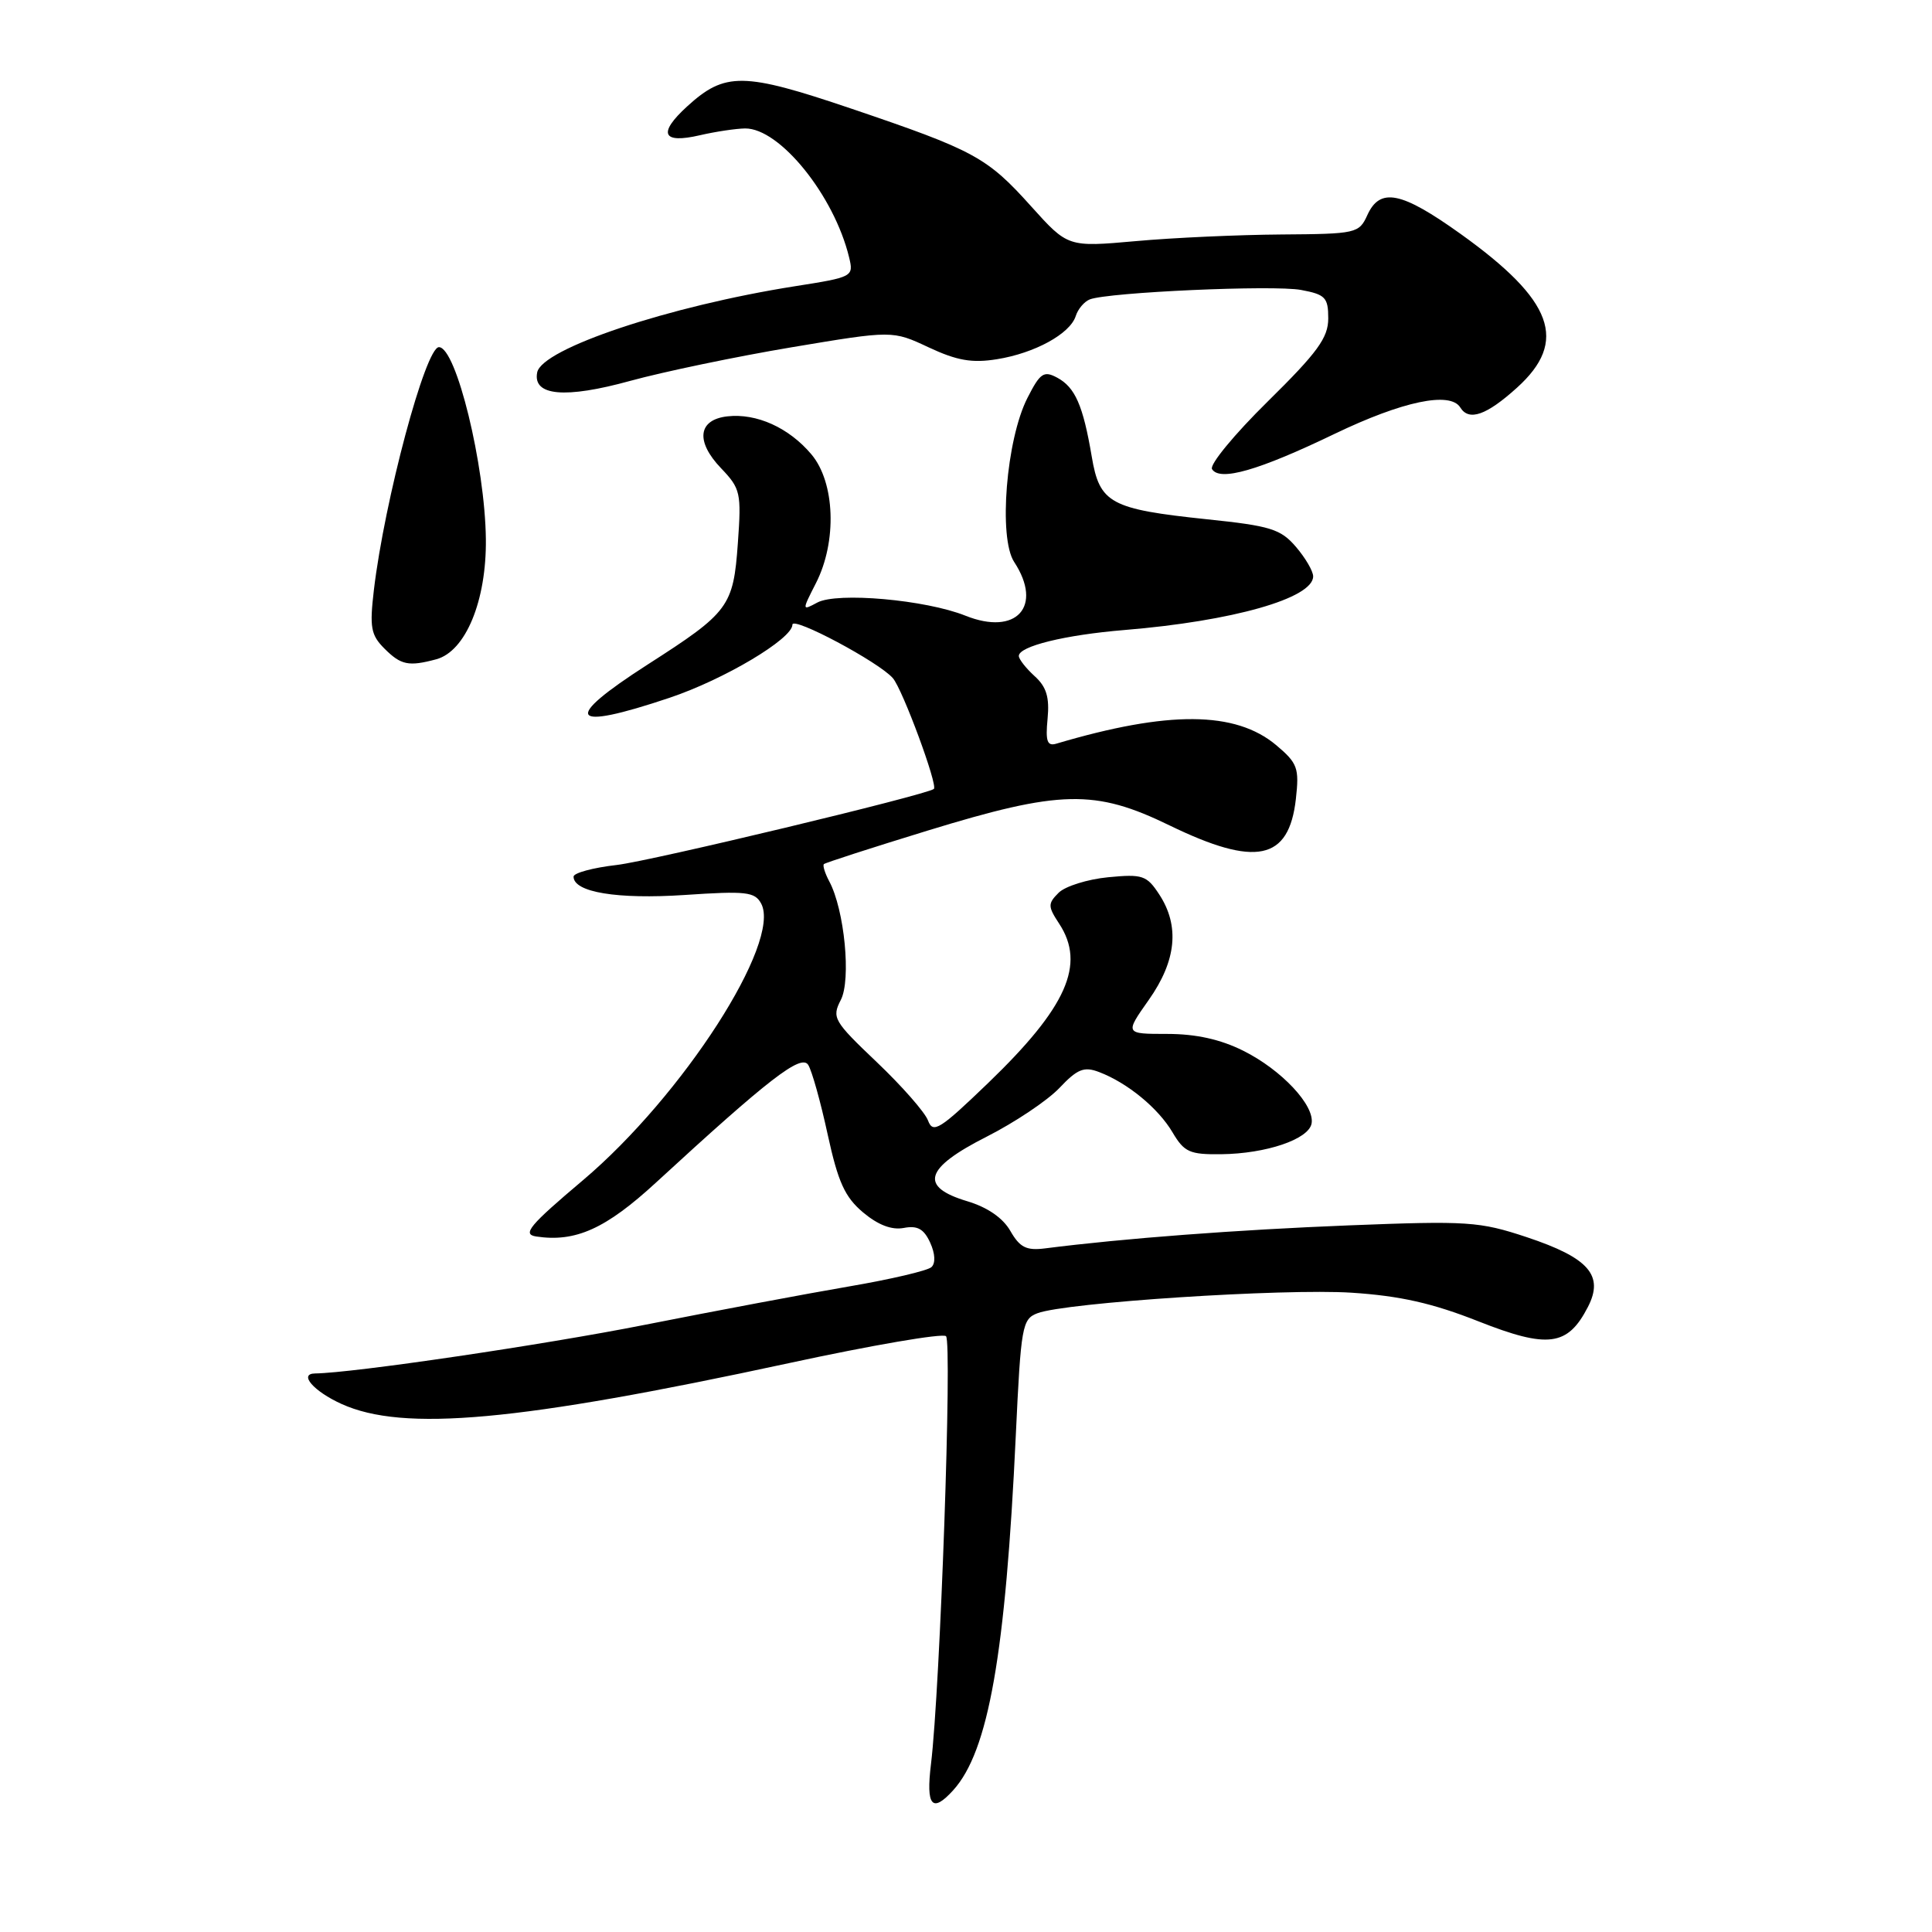 <?xml version="1.0" encoding="UTF-8" standalone="no"?>
<!DOCTYPE svg PUBLIC "-//W3C//DTD SVG 1.1//EN" "http://www.w3.org/Graphics/SVG/1.1/DTD/svg11.dtd" >
<svg xmlns="http://www.w3.org/2000/svg" xmlns:xlink="http://www.w3.org/1999/xlink" version="1.1" viewBox="0 0 256 256">
 <g >
 <path fill="currentColor"
d=" M 126.31 237.21 C 130.98 232.05 133.24 219.22 134.60 190.16 C 135.28 175.71 135.44 174.78 137.47 174.01 C 141.20 172.59 170.09 170.71 179.10 171.29 C 185.52 171.71 189.82 172.68 195.89 175.08 C 205.11 178.72 207.72 178.39 210.40 173.19 C 212.57 169.00 210.53 166.67 202.30 163.93 C 196.03 161.85 194.50 161.75 178.69 162.37 C 163.99 162.95 148.84 164.09 138.46 165.42 C 136.00 165.73 135.13 165.29 133.88 163.11 C 132.89 161.38 130.84 159.97 128.17 159.17 C 121.76 157.25 122.50 154.79 130.75 150.61 C 134.46 148.73 138.79 145.83 140.37 144.17 C 142.76 141.64 143.64 141.29 145.63 142.05 C 149.39 143.48 153.47 146.83 155.37 150.05 C 156.92 152.67 157.64 152.99 161.81 152.94 C 167.77 152.87 173.39 150.97 173.79 148.88 C 174.24 146.49 169.82 141.76 164.74 139.23 C 161.72 137.72 158.47 137.00 154.66 137.00 C 149.04 137.00 149.04 137.00 152.22 132.49 C 155.88 127.30 156.34 122.69 153.60 118.51 C 151.95 115.99 151.39 115.80 146.83 116.24 C 144.09 116.51 141.14 117.43 140.27 118.30 C 138.83 119.74 138.84 120.10 140.35 122.40 C 143.88 127.79 141.35 133.47 130.96 143.48 C 124.51 149.69 123.63 150.24 122.97 148.48 C 122.57 147.39 119.51 143.91 116.18 140.74 C 110.45 135.29 110.20 134.85 111.41 132.50 C 112.80 129.83 111.90 120.55 109.88 116.78 C 109.31 115.71 108.99 114.68 109.17 114.50 C 109.35 114.32 115.52 112.33 122.88 110.07 C 140.52 104.66 145.08 104.56 154.97 109.37 C 166.42 114.93 170.79 114.02 171.71 105.87 C 172.17 101.77 171.94 101.13 169.12 98.75 C 163.71 94.20 154.81 94.14 139.97 98.54 C 138.76 98.90 138.52 98.23 138.81 95.23 C 139.08 92.38 138.66 91.00 137.08 89.58 C 135.94 88.54 135.00 87.34 135.00 86.92 C 135.00 85.63 141.11 84.13 149.00 83.48 C 163.35 82.30 174.00 79.27 174.00 76.37 C 174.00 75.68 172.97 73.92 171.71 72.45 C 169.69 70.10 168.34 69.68 159.96 68.81 C 147.11 67.46 145.70 66.70 144.66 60.49 C 143.51 53.71 142.46 51.32 140.08 50.04 C 138.31 49.09 137.82 49.42 136.14 52.73 C 133.33 58.24 132.28 71.25 134.38 74.46 C 138.25 80.36 134.68 84.29 127.92 81.58 C 122.64 79.47 110.93 78.43 108.30 79.84 C 106.25 80.94 106.25 80.93 108.12 77.26 C 110.93 71.75 110.65 63.93 107.52 60.21 C 104.54 56.67 100.25 54.73 96.37 55.17 C 92.48 55.62 92.14 58.49 95.55 62.05 C 98.12 64.74 98.25 65.30 97.77 71.97 C 97.17 80.38 96.60 81.14 85.84 88.04 C 74.37 95.40 75.38 96.94 88.72 92.46 C 95.96 90.03 105.00 84.65 105.00 82.77 C 105.00 81.62 116.45 87.72 118.31 89.86 C 119.60 91.35 124.31 104.09 123.74 104.54 C 122.73 105.34 86.28 114.08 81.75 114.61 C 78.59 114.97 76.00 115.67 76.00 116.16 C 76.00 118.23 81.80 119.18 90.71 118.59 C 98.87 118.04 100.02 118.17 100.86 119.73 C 103.58 124.84 90.47 145.20 77.25 156.38 C 70.13 162.39 69.17 163.55 71.04 163.84 C 76.26 164.63 80.26 162.83 86.94 156.68 C 101.83 142.98 106.15 139.63 107.09 141.10 C 107.58 141.87 108.74 146.02 109.67 150.32 C 111.05 156.64 111.94 158.61 114.36 160.65 C 116.35 162.32 118.16 163.01 119.75 162.71 C 121.57 162.36 122.42 162.84 123.25 164.65 C 123.92 166.11 123.98 167.39 123.42 167.90 C 122.92 168.37 118.00 169.52 112.50 170.46 C 107.00 171.40 94.82 173.69 85.42 175.55 C 72.05 178.20 46.77 181.93 41.75 181.99 C 39.53 182.02 41.55 184.35 45.25 186.03 C 53.46 189.75 68.63 188.37 104.50 180.63 C 115.50 178.25 124.88 176.64 125.35 177.05 C 126.19 177.79 124.58 223.73 123.36 233.75 C 122.68 239.32 123.51 240.30 126.31 237.21 Z  M 57.80 87.36 C 61.70 86.31 64.47 79.61 64.38 71.43 C 64.27 61.66 60.45 46.00 58.16 46.00 C 56.38 46.00 50.95 66.30 49.54 78.19 C 48.96 83.13 49.14 84.14 50.94 85.94 C 53.13 88.13 54.14 88.34 57.80 87.36 Z  M 176.84 57.49 C 185.85 53.16 192.16 51.83 193.50 54.00 C 194.64 55.84 196.96 55.03 201.00 51.38 C 207.82 45.22 205.85 39.81 193.53 30.99 C 185.67 25.37 182.87 24.80 181.18 28.50 C 180.08 30.92 179.73 31.00 169.77 31.07 C 164.12 31.11 155.45 31.50 150.50 31.95 C 141.50 32.75 141.50 32.75 136.64 27.35 C 130.79 20.83 129.11 19.92 112.76 14.38 C 98.49 9.55 96.07 9.52 91.05 14.10 C 87.13 17.68 87.75 19.08 92.74 17.92 C 94.81 17.44 97.50 17.04 98.72 17.02 C 103.31 16.97 110.53 25.91 112.51 34.10 C 113.13 36.66 113.03 36.72 105.32 37.93 C 88.65 40.56 71.79 46.19 71.18 49.35 C 70.57 52.46 74.87 52.85 83.50 50.47 C 87.95 49.25 97.59 47.24 104.93 46.01 C 118.26 43.78 118.26 43.78 123.06 46.03 C 126.80 47.78 128.80 48.13 132.09 47.60 C 137.11 46.80 141.79 44.23 142.54 41.88 C 142.83 40.95 143.68 39.95 144.41 39.67 C 146.90 38.72 168.78 37.74 172.40 38.42 C 175.61 39.02 176.00 39.42 176.00 42.19 C 176.00 44.75 174.59 46.69 167.98 53.20 C 163.56 57.55 160.24 61.58 160.60 62.16 C 161.62 63.82 166.75 62.35 176.84 57.49 Z "/>
</g>
</svg>